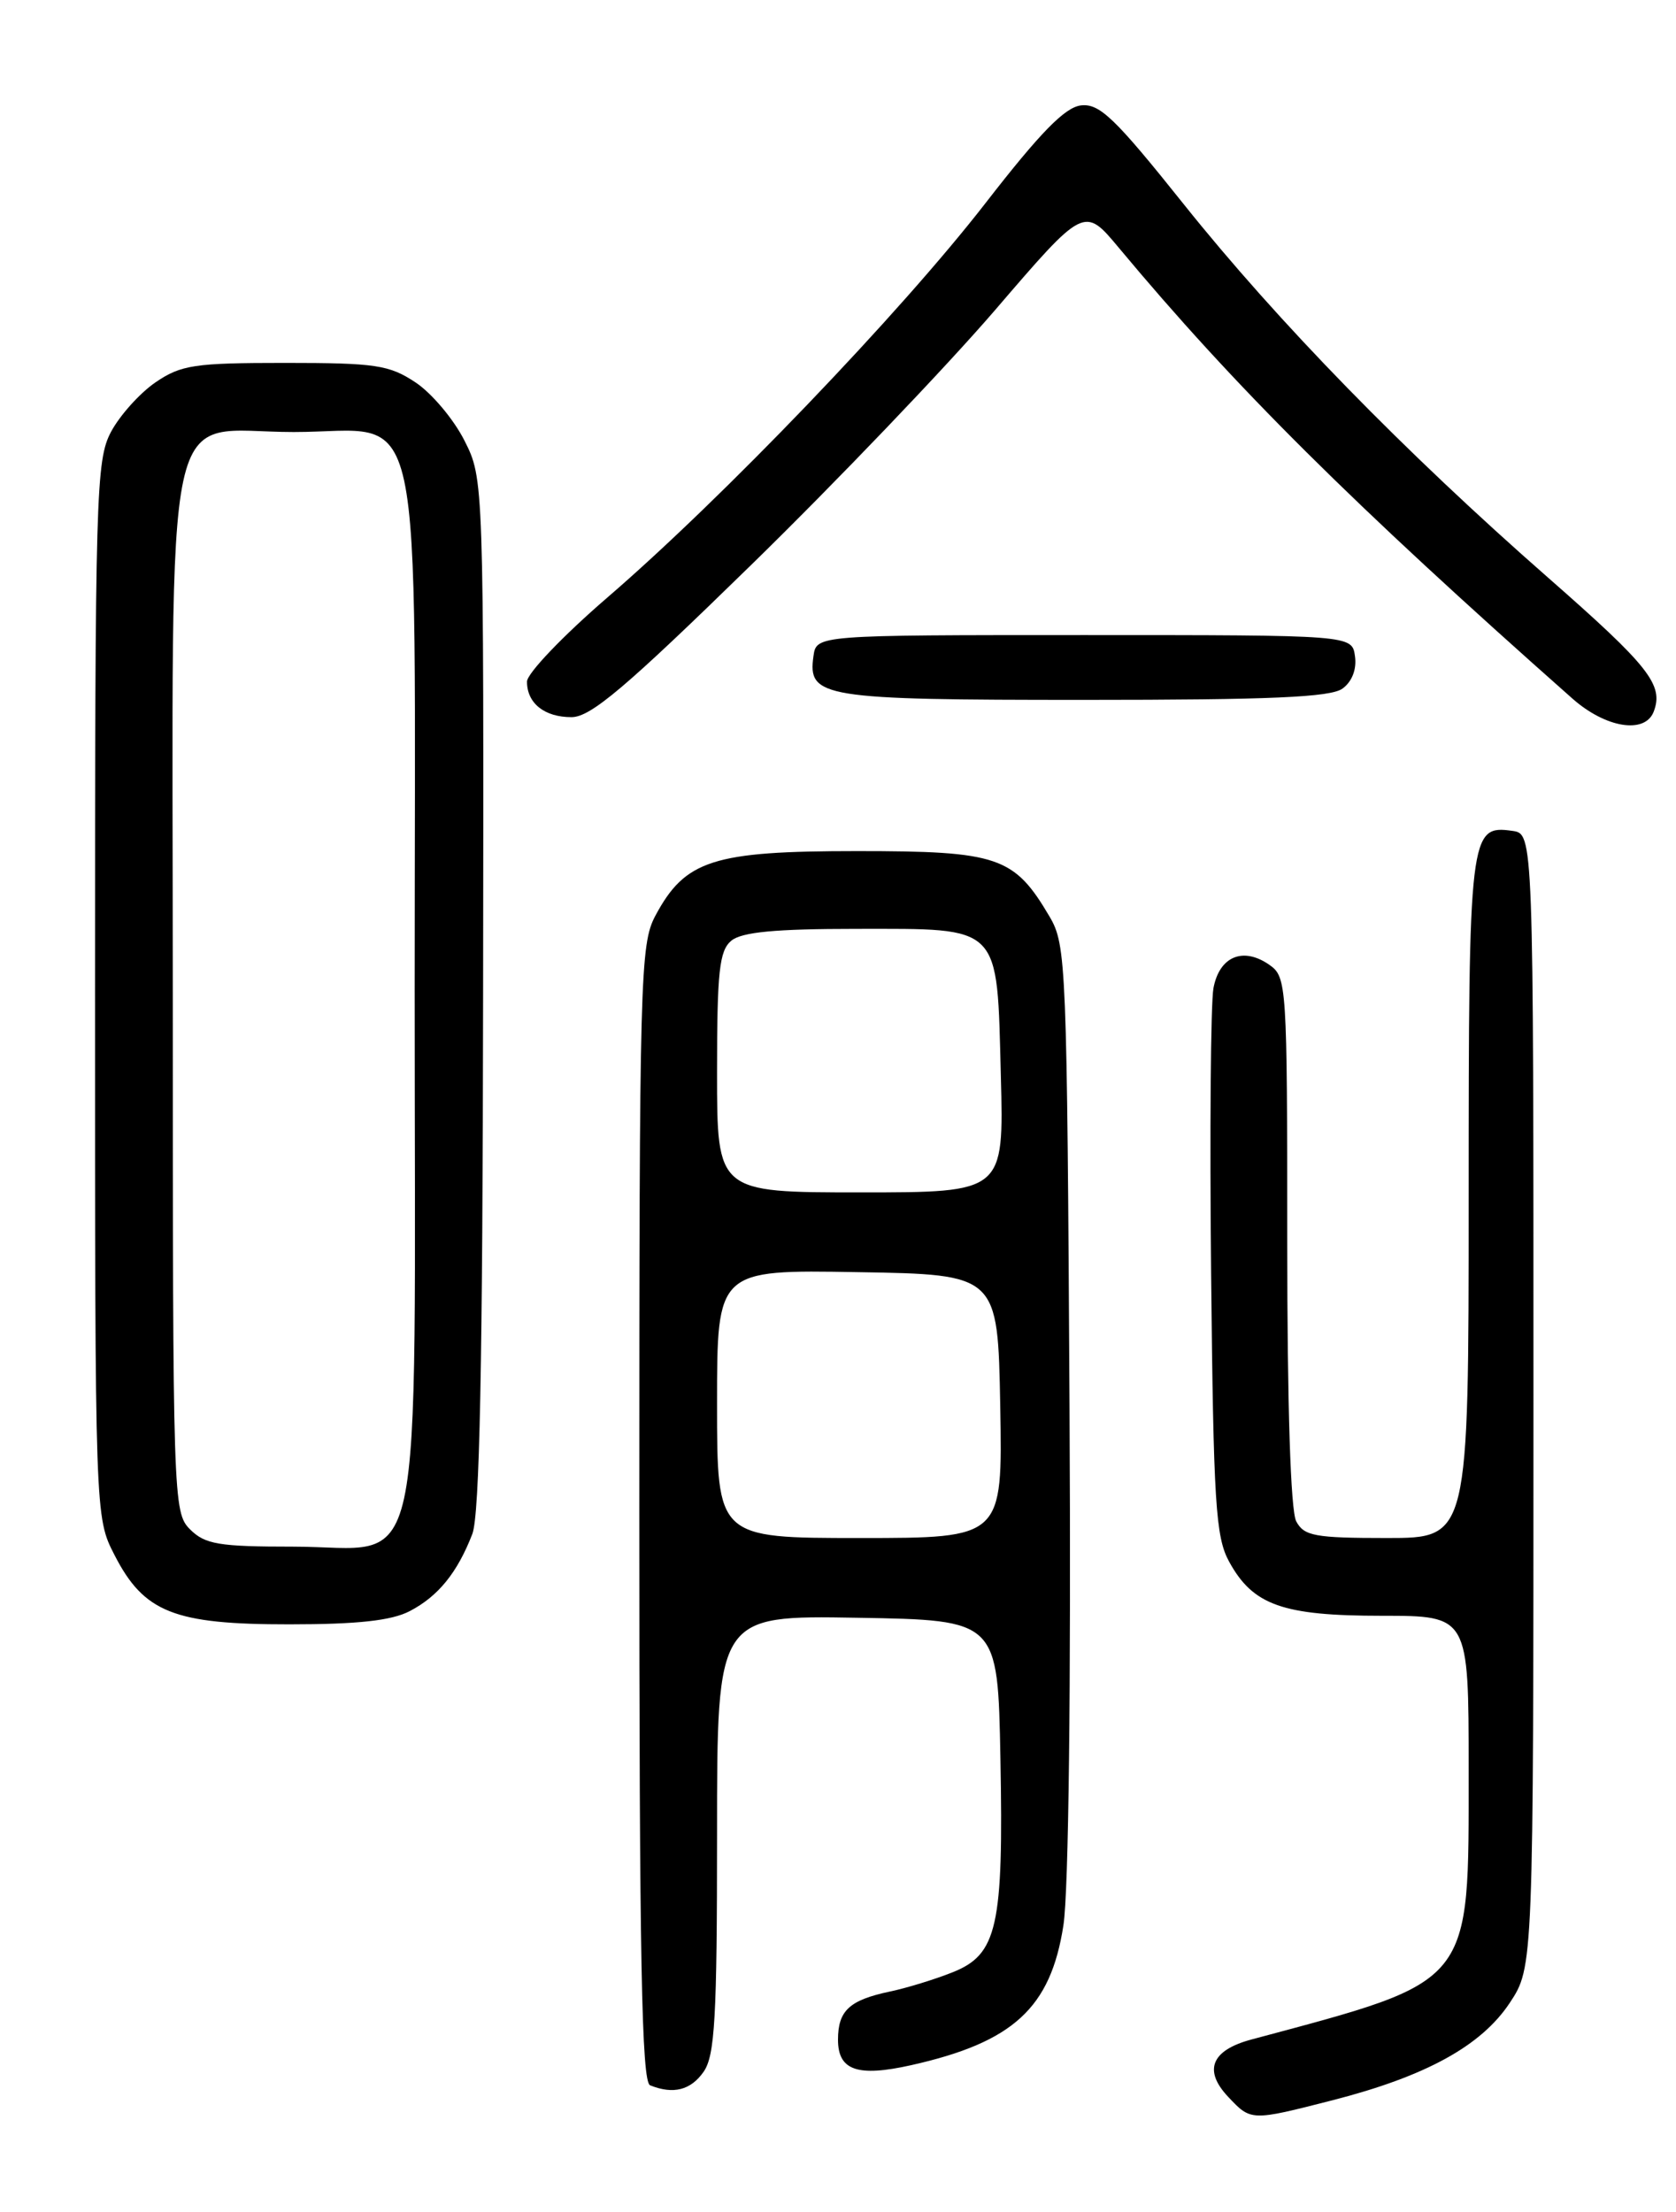 <?xml version="1.0" encoding="UTF-8" standalone="no"?>
<!DOCTYPE svg PUBLIC "-//W3C//DTD SVG 1.1//EN" "http://www.w3.org/Graphics/SVG/1.1/DTD/svg11.dtd" >
<svg xmlns="http://www.w3.org/2000/svg" xmlns:xlink="http://www.w3.org/1999/xlink" version="1.1" viewBox="0 0 194 256">
 <g >
 <path fill="currentColor"
d=" M 154.24 243.07 C 165.04 240.30 171.45 236.78 174.75 231.81 C 177.50 227.65 177.50 227.65 177.50 162.07 C 177.50 96.50 177.50 96.50 175.06 96.16 C 170.11 95.46 170.00 96.35 170.00 138.69 C 170.00 178.00 170.00 178.00 160.54 178.00 C 152.20 178.00 150.95 177.77 150.04 176.07 C 149.39 174.85 149.00 162.74 149.00 143.62 C 149.00 113.93 148.94 113.07 146.94 111.67 C 143.90 109.54 141.15 110.68 140.46 114.36 C 140.14 116.09 140.02 131.00 140.19 147.50 C 140.46 173.92 140.71 177.89 142.27 180.73 C 145.03 185.78 148.47 187.00 159.95 187.00 C 170.00 187.00 170.00 187.00 170.00 204.75 C 169.99 230.00 170.72 229.10 144.85 236.04 C 140.22 237.28 139.27 239.60 142.15 242.66 C 144.81 245.49 144.78 245.49 154.24 243.07 Z  M 81.44 239.78 C 82.75 237.91 83.00 233.53 83.00 212.25 C 83.00 186.95 83.00 186.95 99.25 187.23 C 115.50 187.50 115.50 187.50 115.80 203.50 C 116.17 222.99 115.45 226.21 110.24 228.27 C 108.18 229.09 104.92 230.09 103.00 230.49 C 98.32 231.48 97.00 232.70 97.00 236.06 C 97.00 239.62 99.25 240.40 105.47 239.01 C 117.28 236.36 121.61 232.39 123.09 222.84 C 123.70 218.91 123.98 195.43 123.80 162.94 C 123.51 111.59 123.42 109.37 121.50 106.10 C 117.39 99.12 115.57 98.50 99.18 98.50 C 82.53 98.50 79.31 99.53 75.86 105.98 C 74.10 109.28 74.00 112.99 74.00 175.15 C 74.00 226.76 74.27 240.94 75.25 241.34 C 77.93 242.42 79.95 241.91 81.44 239.78 Z  M 47.43 186.46 C 50.73 184.74 52.94 182.01 54.67 177.54 C 55.52 175.34 55.87 157.98 55.92 114.96 C 56.00 55.42 56.00 55.42 53.75 50.97 C 52.51 48.52 49.97 45.50 48.10 44.26 C 45.06 42.24 43.48 42.00 33.00 42.00 C 22.51 42.00 20.96 42.23 18.00 44.25 C 16.19 45.49 13.87 48.07 12.85 49.98 C 11.11 53.27 11.00 57.02 11.00 114.52 C 11.00 175.58 11.00 175.58 13.25 179.96 C 16.66 186.62 20.15 188.00 33.48 187.99 C 41.41 187.99 45.32 187.56 47.43 186.46 Z  M 191.42 82.36 C 192.60 79.27 190.89 77.11 179.20 66.86 C 162.58 52.29 147.93 37.28 137.04 23.66 C 129.03 13.63 127.27 11.95 125.12 12.20 C 123.26 12.42 120.40 15.35 114.08 23.50 C 104.23 36.20 83.64 57.67 70.25 69.20 C 65.16 73.59 61.00 77.94 61.00 78.89 C 61.00 81.39 63.02 83.00 66.15 83.00 C 68.37 83.00 72.41 79.58 86.87 65.46 C 96.75 55.82 109.48 42.51 115.17 35.90 C 125.50 23.87 125.50 23.87 129.50 28.67 C 142.91 44.76 156.49 58.26 182.00 80.84 C 185.86 84.26 190.41 84.99 191.42 82.36 Z  M 155.40 79.69 C 156.50 78.89 157.06 77.45 156.84 75.94 C 156.50 73.50 156.50 73.50 125.50 73.50 C 94.50 73.50 94.50 73.50 94.16 75.94 C 93.48 80.73 95.14 81.00 125.50 81.00 C 147.06 81.00 154.03 80.70 155.40 79.69 Z  M 83.00 162.48 C 83.00 146.95 83.00 146.95 99.25 147.23 C 115.50 147.50 115.50 147.50 115.78 162.75 C 116.05 178.00 116.05 178.00 99.53 178.00 C 83.00 178.00 83.00 178.00 83.00 162.48 Z  M 83.00 124.12 C 83.00 112.43 83.26 110.03 84.65 108.87 C 85.87 107.87 89.73 107.50 99.12 107.50 C 116.02 107.50 115.39 106.86 115.85 124.53 C 116.20 138.00 116.20 138.00 99.60 138.00 C 83.00 138.00 83.00 138.00 83.00 124.12 Z  M 22.00 177.00 C 20.04 175.04 20.00 173.67 20.00 115.13 C 20.00 43.39 18.58 50.00 34.00 50.00 C 49.41 50.00 48.00 43.49 48.00 114.50 C 48.00 185.53 49.43 179.00 33.93 179.00 C 25.33 179.00 23.73 178.73 22.00 177.00 Z "/>
</g>
</svg>